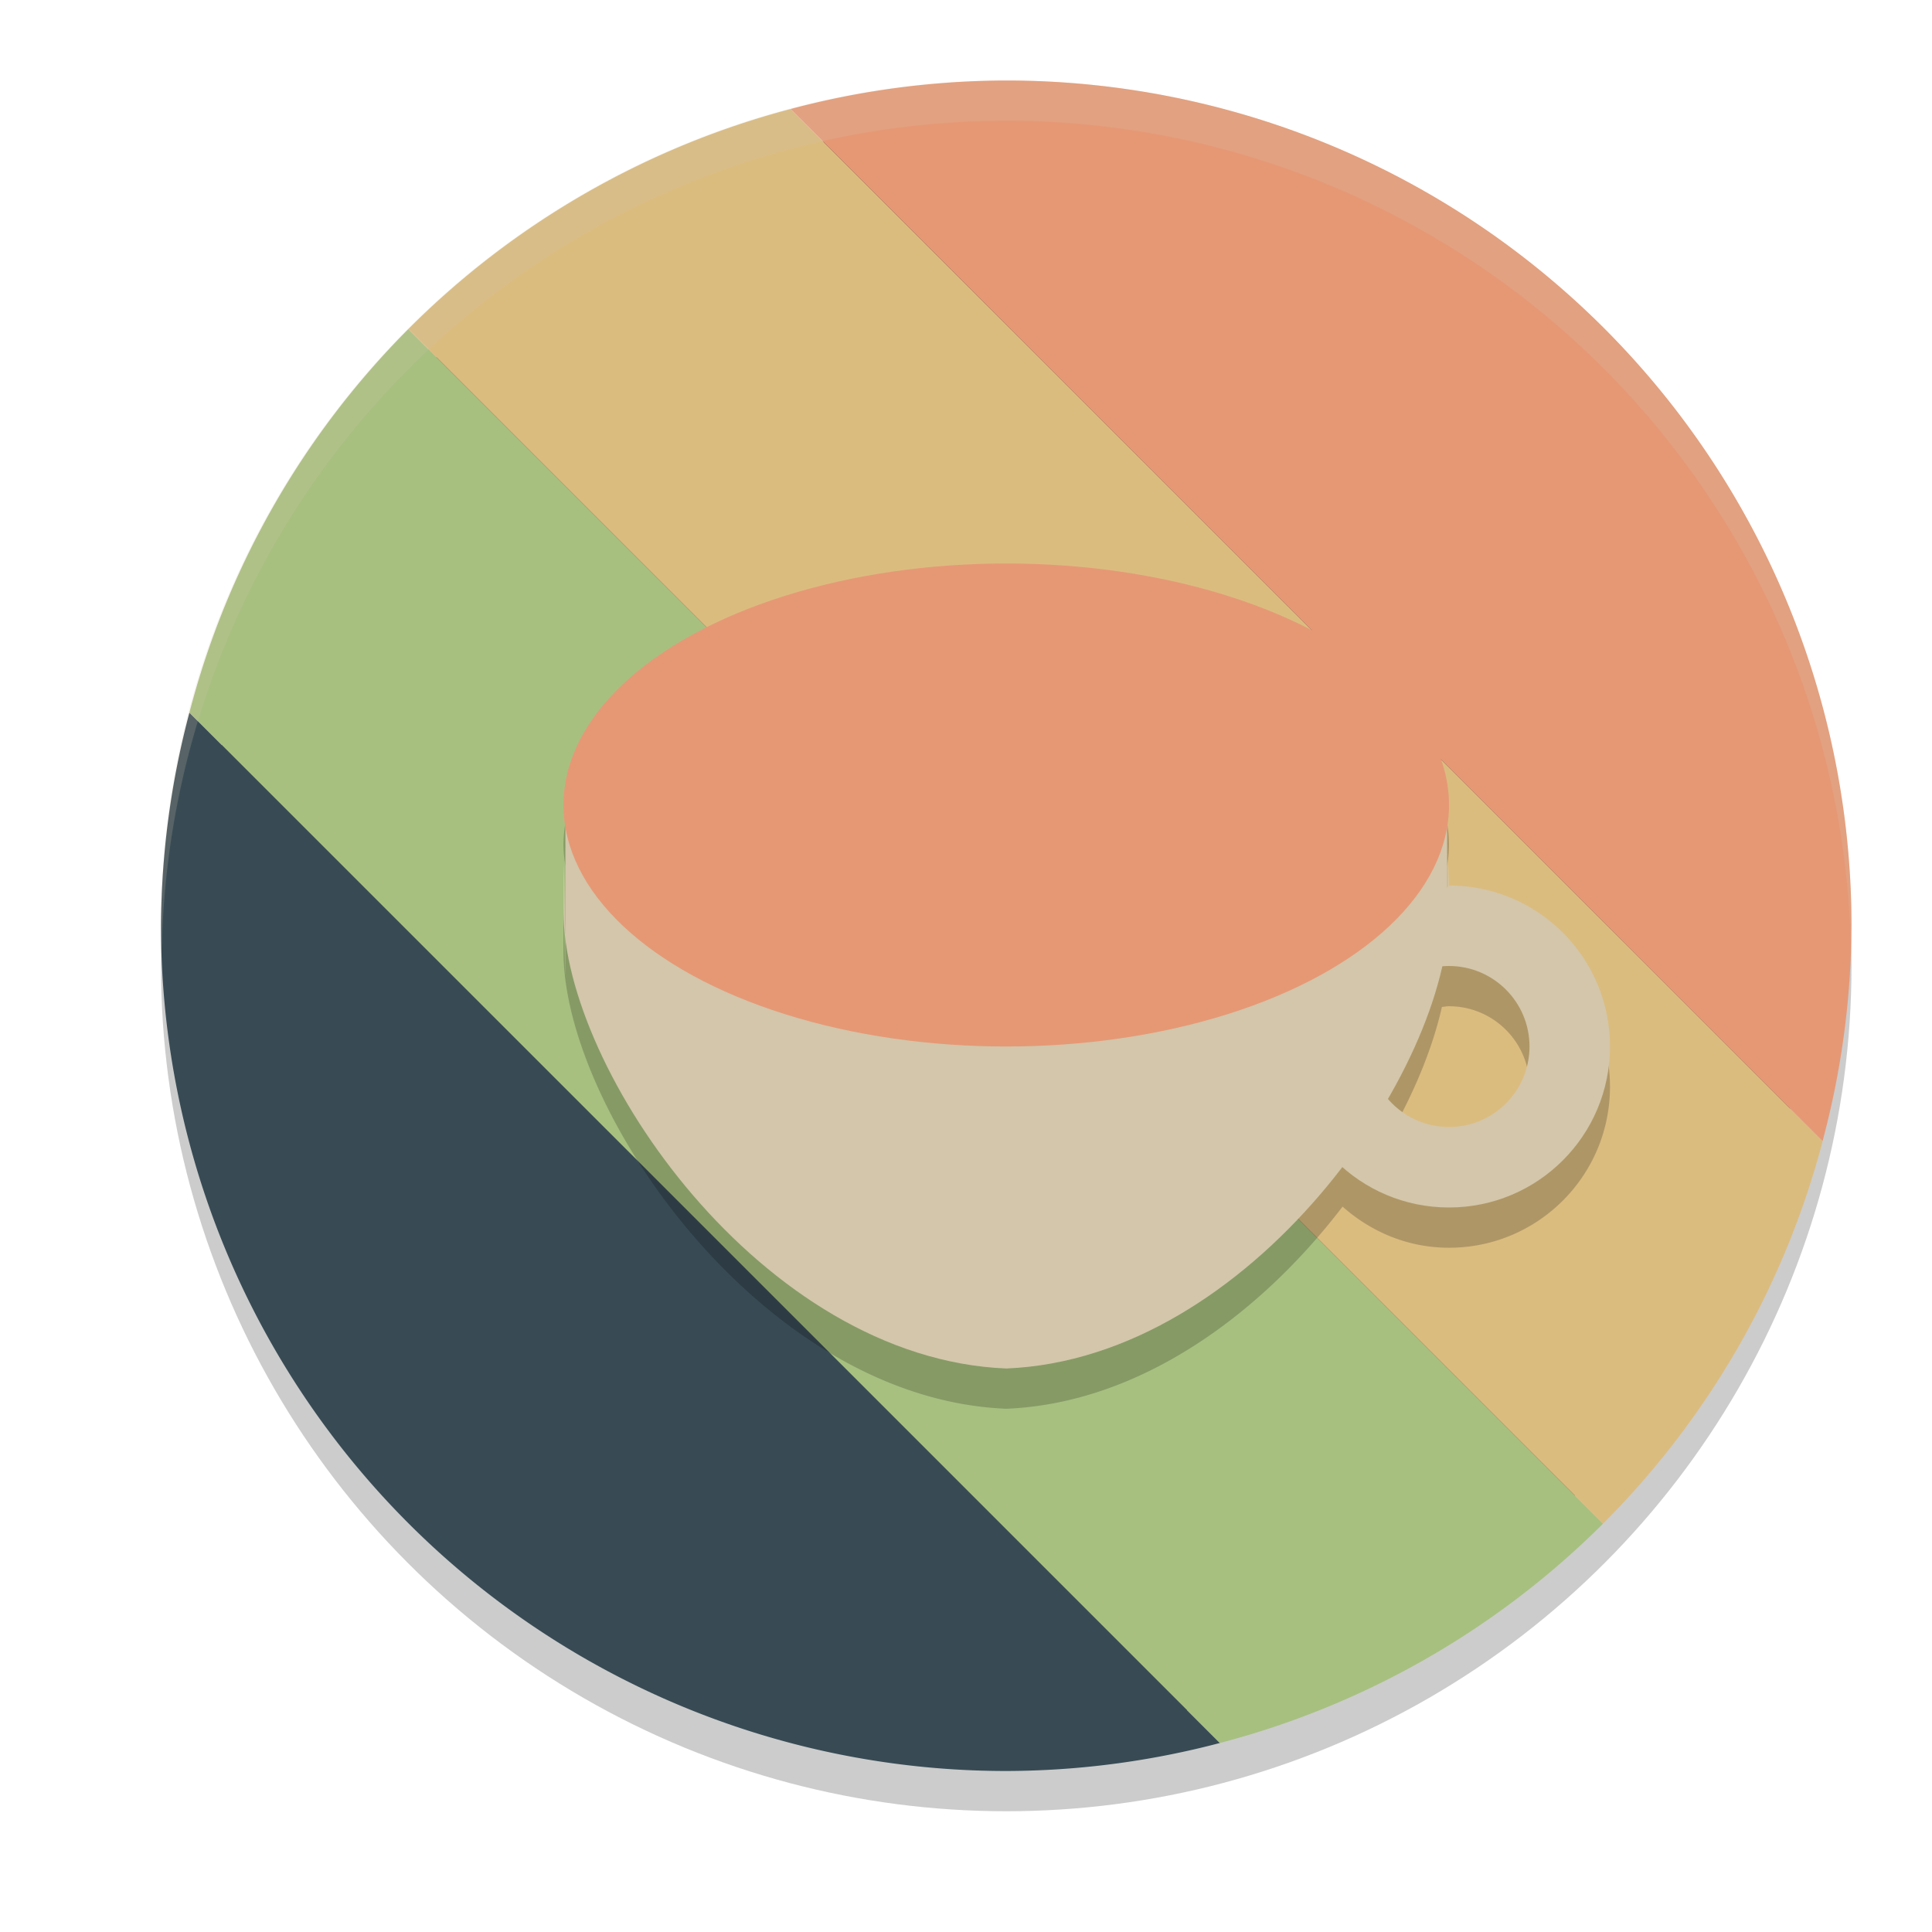 <svg xmlns="http://www.w3.org/2000/svg" width="24" height="24" version="1.1">
 <circle style="fill:#374145" cx="12.5" cy="11.5" r="10"/>
 <circle style="opacity:0.2" cx="12.5" cy="12" r="10.5"/>
 <path style="fill:#384b55" d="M 2.353,8.852 A 10.5,10.5 0 0 0 2,11.5 10.5,10.5 0 0 0 12.5,22 10.5,10.5 0 0 0 15.154,21.652 Z"/>
 <path style="fill:#a7c080" d="M 5.072,4.088 A 10.5,10.5 0 0 0 2.353,8.852 L 15.154,21.652 a 10.5,10.5 0 0 0 4.759,-2.724 z"/>
 <path style="fill:#dbbc7f" d="M 9.821,1.354 A 10.5,10.5 0 0 0 5.072,4.088 L 19.913,18.928 a 10.5,10.5 0 0 0 2.729,-4.754 z"/>
 <path style="fill:#e69875" d="M 12.5,1 A 10.5,10.5 0 0 0 9.821,1.354 L 22.641,14.174 A 10.5,10.5 0 0 0 23,11.5 10.5,10.5 0 0 0 12.5,1 Z"/>
 <path style="opacity:0.2" d="m 12.5,7.5 a 5.5,3 0 0 0 -5.5,3 5.5,3 0 0 0 0.024,0.259 l -0.002,1.346 C 7.017,12.166 7,10.367 7,11.824 7,13.781 9.46,17.377 12.5,17.5 14.174,17.432 15.669,16.31 16.678,14.989 17.031,15.303 17.49,15.5 18,15.5 c 1.105,0 2,-0.895 2,-2 0,-1.105 -0.895,-2 -2,-2 l -0.002,0.002 c -0.002,-0.257 -0.004,-0.228 -0.008,0.008 l -0.014,0.014 -0.001,-0.76 A 5.5,3 0 0 0 18,10.5 5.5,3 0 0 0 12.5,7.5 Z m 5.5,5 c 0.552,0 1,0.448 1,1 0,0.552 -0.448,1 -1,1 -0.305,0 -0.575,-0.14 -0.759,-0.355 0.325,-0.562 0.556,-1.126 0.671,-1.636 C 17.942,12.506 17.97,12.5 18,12.5 Z"/>
 <path style="fill:#d3c6aa" d="m 7.024,10 -0.002,1.604 C 7.017,11.666 7,9.867 7,11.324 7,13.281 9.46,16.877 12.5,17 c 3.04,-0.123 5.5,-3.719 5.5,-5.676 0,-1.457 -0.017,0.342 -0.022,0.28 L 17.976,10 H 12.5 Z"/>
 <ellipse style="fill:#e69875" cx="12.5" cy="10" rx="5.5" ry="3"/>
 <path style="fill:#d3c6aa" d="m 18,11 -2,2 c 0,1.105 0.895,2 2,2 1.105,0 2,-0.895 2,-2 0,-1.105 -0.895,-2 -2,-2 z m 0,1 c 0.552,0 1,0.448 1,1 0,0.552 -0.448,1 -1,1 -0.552,0 -1,-0.448 -1,-1 0,-0.552 0.448,-1 1,-1 z"/>
 <path style="opacity:0.2;fill:#d3c6aa" d="M 12.5,1 A 10.5,10.5 0 0 0 2,11.5 10.5,10.5 0 0 0 2.01,11.797 10.5,10.5 0 0 1 12.5,1.5 10.5,10.5 0 0 1 22.99,11.703 10.5,10.5 0 0 0 23,11.5 a 10.5,10.5 0 0 0 -10.5,-10.5 z"/>
</svg>

